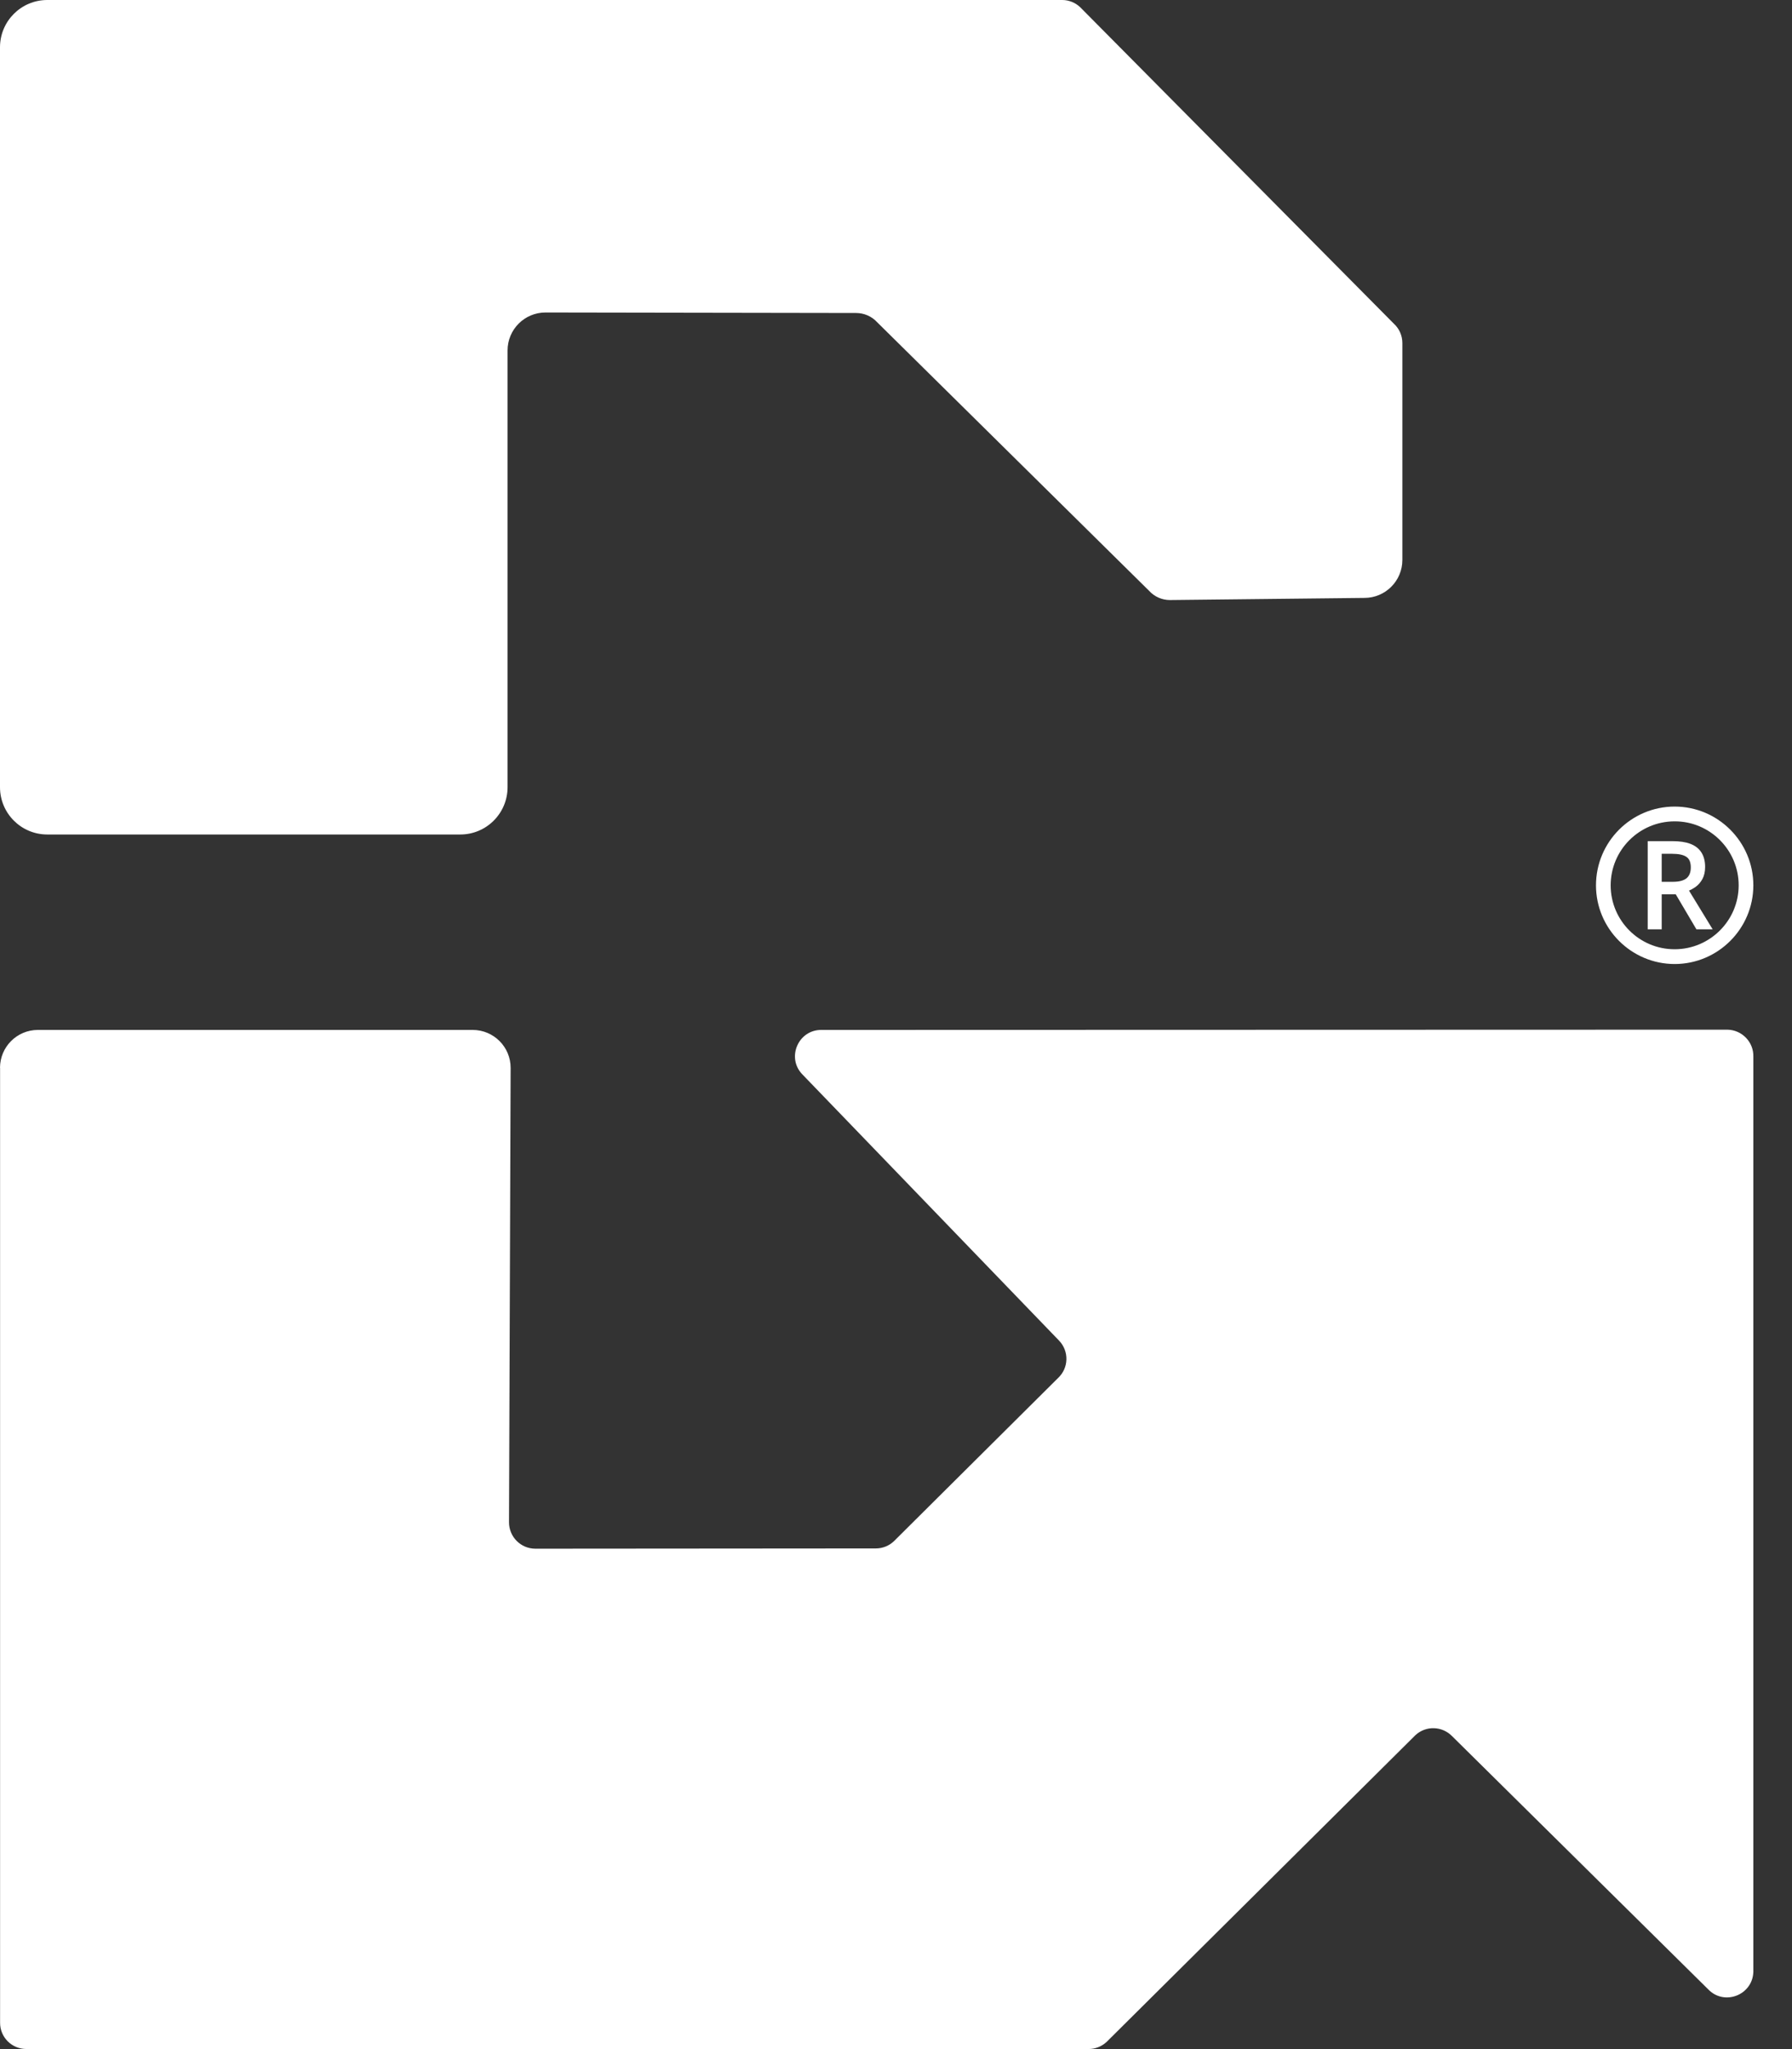 <svg width="21" height="24" viewBox="0 0 21 24" fill="none" xmlns="http://www.w3.org/2000/svg">
<rect x="0" y="0" width="21" height="24" fill="#333333" stroke="none"/>
<path d="M19.625 11.291C19.117 11.291 18.703 10.877 18.703 10.37C18.703 9.861 19.116 9.447 19.625 9.447C20.133 9.447 20.547 9.861 20.547 10.369C20.547 10.877 20.133 11.291 19.625 11.291ZM19.625 9.62C19.211 9.62 18.875 9.956 18.875 10.37C18.875 10.783 19.212 11.119 19.625 11.118C20.038 11.118 20.375 10.782 20.375 10.369C20.375 9.956 20.038 9.619 19.625 9.62" fill="white"/>
<path d="M19.599 9.876C19.68 9.876 19.747 9.886 19.8 9.905C19.852 9.925 19.892 9.956 19.918 9.997C19.944 10.038 19.957 10.09 19.957 10.153C19.957 10.205 19.948 10.248 19.929 10.283C19.911 10.318 19.886 10.346 19.855 10.367C19.825 10.389 19.792 10.406 19.758 10.417L20.028 10.86H19.894L19.653 10.449H19.448V10.86H19.334V9.875H19.6L19.599 9.876ZM19.593 9.975H19.448V10.353H19.604C19.684 10.353 19.743 10.336 19.782 10.304C19.82 10.271 19.839 10.223 19.839 10.159C19.839 10.092 19.818 10.045 19.778 10.017C19.738 9.989 19.676 9.975 19.593 9.975L19.593 9.975Z" fill="white"/>
<path d="M0.001 12.506V23.691C0 23.86 0.137 23.998 0.307 23.999H12.755C12.833 24 12.909 23.97 12.967 23.917L16.586 20.324C16.709 20.209 16.901 20.215 17.018 20.336L20.018 23.3C20.206 23.496 20.538 23.368 20.547 23.096V12.377C20.552 12.206 20.415 12.063 20.243 12.06L9.628 12.063C9.356 12.059 9.213 12.387 9.402 12.583L12.411 15.702C12.53 15.826 12.525 16.022 12.4 16.139L10.475 18.052C10.418 18.106 10.342 18.136 10.264 18.136L6.272 18.139C6.102 18.138 5.965 18 5.965 17.83L5.984 12.509C5.985 12.263 5.786 12.063 5.539 12.063H0.444C0.199 12.063 0.001 12.261 0 12.506" fill="white"/>
<path d="M0 0.555V9.22C0 9.526 0.248 9.774 0.554 9.774H5.394C5.7 9.774 5.948 9.526 5.948 9.22V4.105C5.948 3.859 6.147 3.66 6.393 3.66L10.032 3.666C10.126 3.666 10.216 3.705 10.279 3.774L13.466 6.92C13.529 6.989 13.617 7.028 13.71 7.028L15.989 7.003C16.235 7.003 16.434 6.804 16.434 6.558V4.018C16.434 3.933 16.399 3.851 16.336 3.793L12.657 0.083C12.6 0.03 12.525 0 12.448 0H0.554C0.248 0 0 0.248 0 0.554" fill="white"/>
<path d="M20.071 10.885H19.88L19.638 10.475H19.473V10.885H19.309V9.852H19.599C19.683 9.852 19.753 9.862 19.808 9.883C19.866 9.905 19.91 9.939 19.938 9.984C19.967 10.029 19.982 10.086 19.982 10.154C19.982 10.21 19.971 10.257 19.95 10.296C19.93 10.333 19.902 10.365 19.869 10.389C19.845 10.405 19.82 10.42 19.793 10.431L20.071 10.886V10.885ZM19.908 10.836H19.983L19.72 10.405L19.749 10.395C19.781 10.384 19.812 10.368 19.84 10.348C19.868 10.329 19.89 10.304 19.907 10.272C19.924 10.242 19.932 10.202 19.932 10.154C19.932 10.095 19.921 10.047 19.897 10.011C19.874 9.975 19.838 9.948 19.791 9.93C19.741 9.911 19.677 9.901 19.599 9.901H19.358V10.837H19.423V10.426H19.667L19.908 10.837V10.836ZM19.604 10.377H19.423V9.95H19.593C19.682 9.95 19.747 9.965 19.793 9.996C19.84 10.029 19.863 10.083 19.863 10.159C19.863 10.229 19.841 10.285 19.798 10.322C19.756 10.359 19.69 10.377 19.604 10.377ZM19.473 10.328H19.605C19.679 10.328 19.733 10.313 19.766 10.285C19.798 10.257 19.814 10.216 19.814 10.159C19.814 10.102 19.798 10.06 19.764 10.037C19.729 10.012 19.671 10 19.593 10H19.473V10.328H19.473Z" fill="white"/>
</svg>
